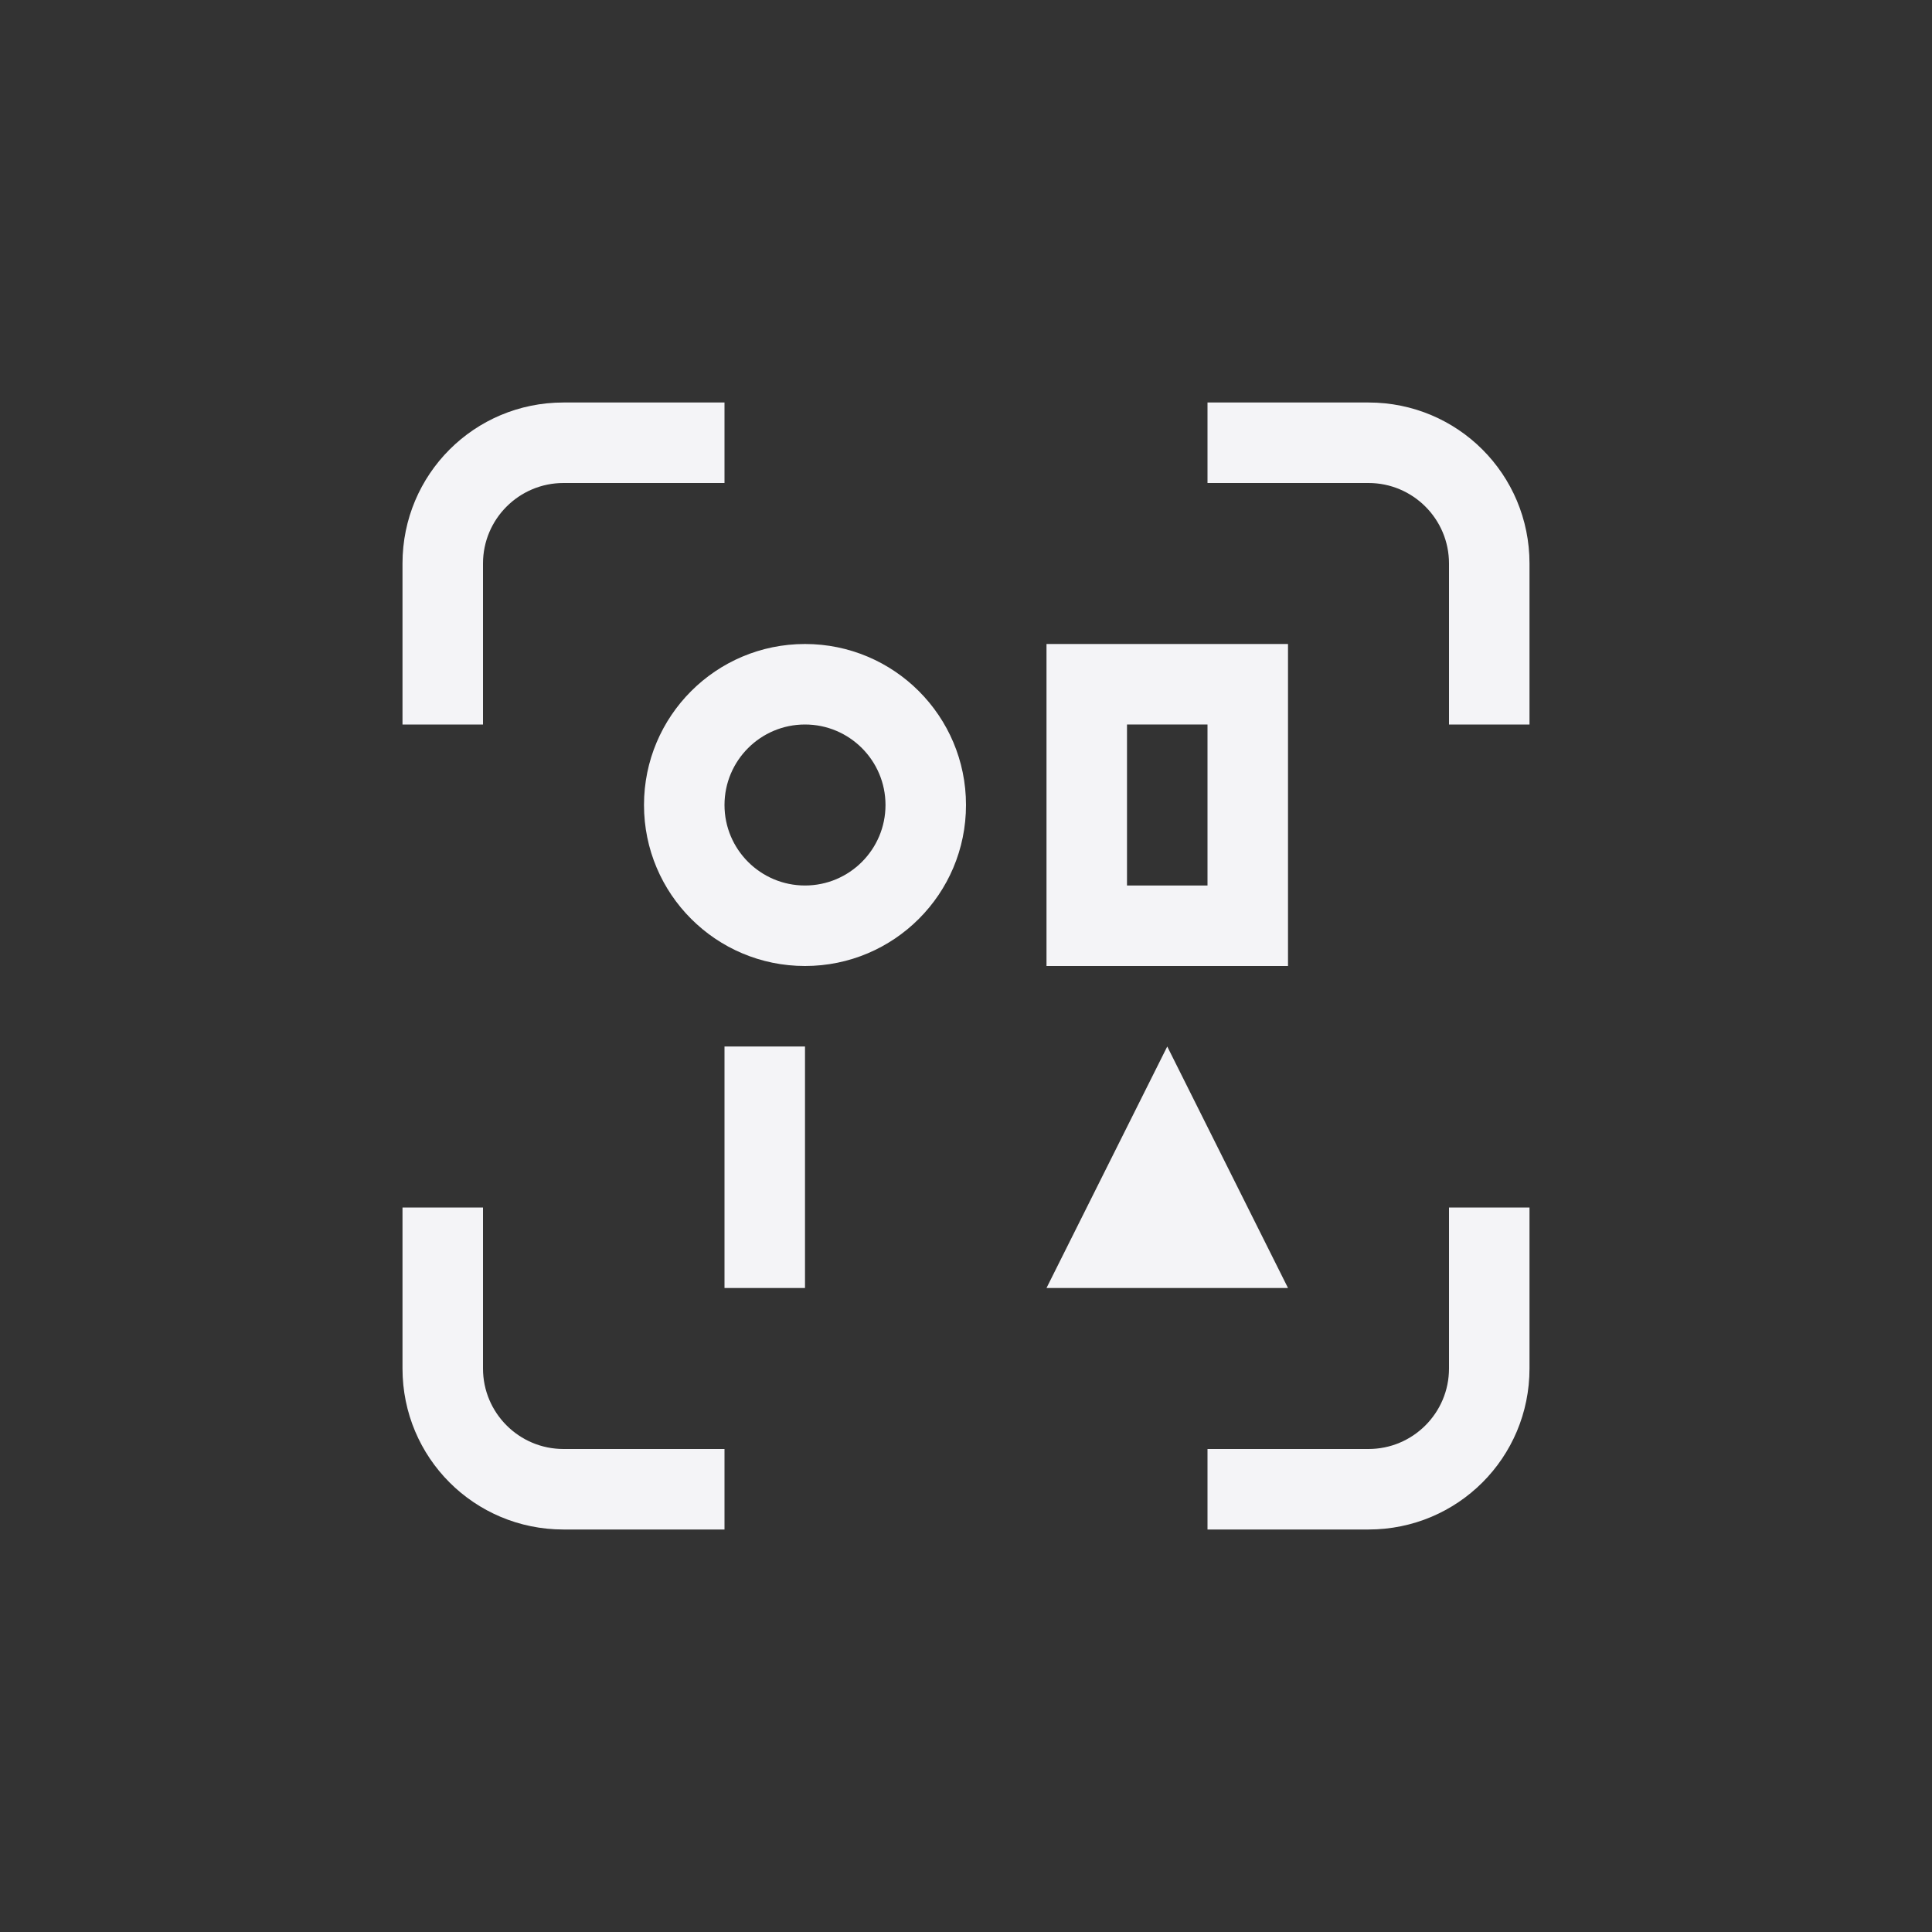 <?xml version="1.0" encoding="UTF-8"?>
<svg width="24px" height="24px" viewBox="0 0 24 24" version="1.1" xmlns="http://www.w3.org/2000/svg" xmlns:xlink="http://www.w3.org/1999/xlink">
    <rect x="0" y="0" width="24" height="24" fill="#333333" stroke="none"/>
    <!-- Generator: Sketch 51.3 (57544) - http://www.bohemiancoding.com/sketch -->
    <title>object-ungroup</title>
    <desc>Created with Sketch.</desc>
    <defs></defs>
    <g id="object-ungroup" stroke="none" stroke-width="1" fill="none" fill-rule="evenodd">
        <g id="306" transform="translate(5, 5)" fill="#f4f4f7" fill-rule="nonzero">
            <path d="M2,0 C0.892,0 0,0.892 0,2 L0,4 L1,4 L1,2 C1,1.448 1.448,1 2,1 L4,1 L4,0 L2,0 Z" id="Path"></path>
            <path d="M10,0 L10,1 L12,1 C12.552,1 13,1.448 13,2 L13,4 L14,4 L14,2 C14,0.892 13.108,0 12,0 L10,0 Z" id="Path"></path>
            <path d="M5,4 C4.448,4 4,4.448 4,5 C4,5.552 4.448,6 5,6 C5.552,6 6,5.552 6,5 C6,4.448 5.552,4 5,4 Z M5,3 C6.105,3 7,3.895 7,5 C7,6.105 6.105,7 5,7 C3.895,7 3,6.105 3,5 C3,3.895 3.895,3 5,3 Z" id="Path"></path>
            <path d="M9,4 L9,6 L10,6 L10,4 L9,4 Z M8,3 L11,3 L11,7 L8,7 L8,3 Z" id="Path"></path>
            <polygon id="Path" points="4 8 4 11 5 11 5 8"></polygon>
            <polygon id="Path" points="9.5 8 8 11 11 11"></polygon>
            <path d="M0,10 L0,12 C0,13.108 0.892,14 2,14 L4,14 L4,13 L2,13 C1.448,13 1,12.552 1,12 L1,10 L0,10 Z" id="Path"></path>
            <path d="M13,10 L13,12 C13,12.552 12.552,13 12,13 L10,13 L10,14 L12,14 C13.108,14 14,13.108 14,12 L14,10 L13,10 Z" id="Path"></path>
        </g>
    </g>
</svg>
